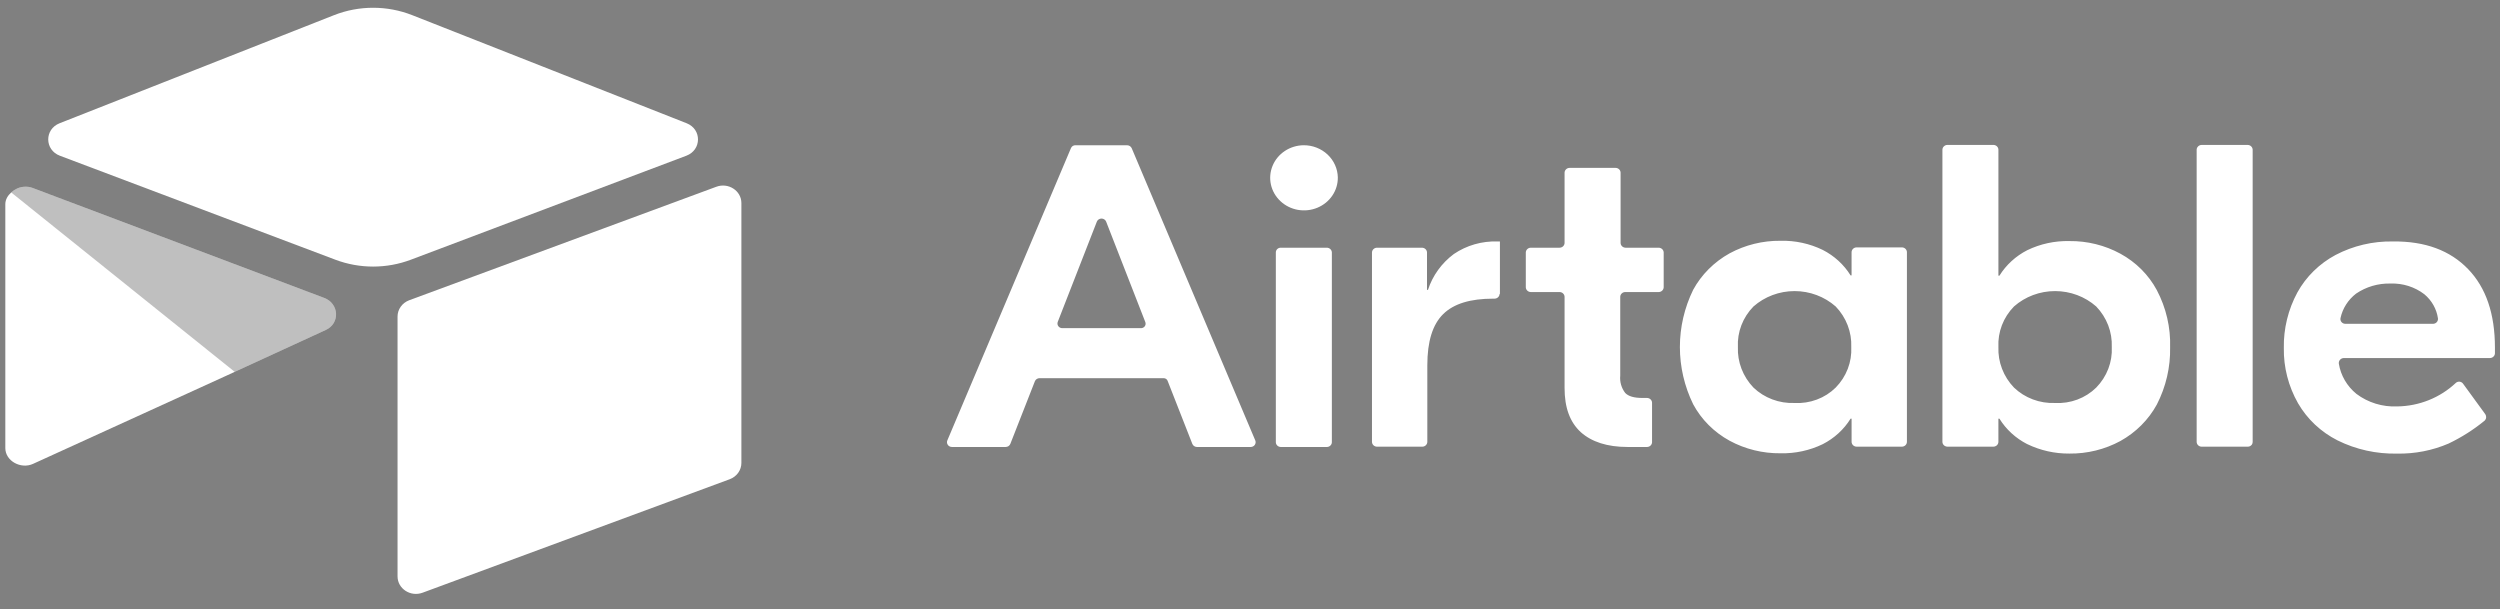 <svg width="156" height="38" viewBox="0 0 156 38" fill="none" xmlns="http://www.w3.org/2000/svg">
<rect x="0" y="0" width="156" height="38" fill="#808080" stroke="none"/>
<path d="M71.463 20.086L69.023 13.829C69.001 13.773 68.961 13.725 68.909 13.69C68.857 13.656 68.796 13.638 68.733 13.638C68.671 13.638 68.609 13.656 68.558 13.69C68.506 13.725 68.466 13.773 68.444 13.829L66.003 20.087C65.986 20.132 65.981 20.18 65.987 20.226C65.994 20.273 66.012 20.318 66.041 20.356C66.069 20.395 66.107 20.426 66.151 20.447C66.195 20.468 66.244 20.479 66.293 20.477H71.195C71.267 20.478 71.338 20.452 71.392 20.405C71.446 20.358 71.479 20.293 71.485 20.222C71.49 20.176 71.482 20.129 71.463 20.086ZM72.601 23.598H64.866C64.803 23.598 64.741 23.617 64.69 23.652C64.638 23.686 64.598 23.736 64.576 23.793L63.046 27.696C63.023 27.753 62.984 27.802 62.933 27.837C62.881 27.871 62.82 27.89 62.757 27.891H59.404C59.352 27.892 59.302 27.88 59.256 27.857C59.211 27.834 59.172 27.801 59.144 27.76C59.115 27.719 59.097 27.672 59.092 27.623C59.087 27.574 59.095 27.524 59.115 27.479L66.829 9.24C66.852 9.185 66.892 9.138 66.944 9.106C66.997 9.074 67.058 9.059 67.12 9.063H70.324C70.385 9.063 70.445 9.08 70.496 9.111C70.547 9.143 70.589 9.187 70.615 9.24L78.328 27.479C78.348 27.524 78.356 27.574 78.35 27.623C78.345 27.672 78.328 27.72 78.299 27.761C78.27 27.802 78.231 27.835 78.186 27.858C78.14 27.881 78.09 27.892 78.038 27.892H74.69C74.627 27.891 74.565 27.872 74.514 27.837C74.462 27.802 74.422 27.753 74.4 27.696L72.87 23.793C72.855 23.735 72.82 23.684 72.771 23.648C72.722 23.613 72.662 23.596 72.601 23.598ZM79.922 15.457H82.798C82.879 15.458 82.956 15.49 83.014 15.545C83.072 15.6 83.106 15.674 83.108 15.752V27.599C83.106 27.677 83.072 27.751 83.014 27.805C82.956 27.86 82.879 27.891 82.798 27.892H79.923C79.842 27.891 79.764 27.86 79.706 27.806C79.648 27.751 79.614 27.677 79.612 27.599V15.752C79.611 15.713 79.619 15.674 79.635 15.637C79.65 15.601 79.673 15.568 79.702 15.541C79.731 15.513 79.766 15.492 79.804 15.477C79.842 15.463 79.881 15.456 79.922 15.457ZM93.574 18.34C93.572 18.418 93.538 18.493 93.48 18.548C93.422 18.603 93.345 18.634 93.264 18.636H93.18C91.754 18.636 90.719 18.948 90.058 19.596C89.396 20.244 89.065 21.303 89.065 22.791V27.578C89.062 27.656 89.029 27.73 88.971 27.785C88.914 27.84 88.837 27.871 88.755 27.873H85.921C85.84 27.871 85.762 27.84 85.705 27.785C85.647 27.73 85.614 27.656 85.611 27.578V15.752C85.614 15.674 85.647 15.6 85.705 15.545C85.763 15.49 85.84 15.458 85.921 15.457H88.734C88.815 15.458 88.893 15.49 88.951 15.544C89.009 15.599 89.043 15.674 89.045 15.752V18.086H89.106C89.394 17.199 89.957 16.419 90.719 15.851C91.516 15.309 92.476 15.034 93.451 15.067H93.595V18.341L93.574 18.34ZM101.413 18.224C101.332 18.225 101.255 18.256 101.197 18.31C101.14 18.365 101.106 18.438 101.103 18.516V23.439C101.065 23.825 101.175 24.209 101.413 24.52C101.62 24.734 101.971 24.832 102.489 24.832H102.778C102.859 24.834 102.936 24.865 102.994 24.92C103.052 24.975 103.085 25.049 103.088 25.127V27.598C103.085 27.675 103.051 27.749 102.994 27.804C102.936 27.858 102.859 27.89 102.778 27.891H101.559C100.296 27.891 99.325 27.577 98.643 26.969C97.96 26.342 97.629 25.439 97.629 24.205V18.516C97.626 18.438 97.592 18.364 97.534 18.31C97.476 18.255 97.399 18.224 97.318 18.224H95.519C95.438 18.222 95.361 18.19 95.303 18.135C95.246 18.08 95.212 18.006 95.21 17.928V15.752C95.212 15.674 95.246 15.6 95.303 15.545C95.361 15.49 95.438 15.458 95.519 15.457H97.319C97.4 15.456 97.477 15.425 97.535 15.37C97.593 15.316 97.627 15.242 97.629 15.164V10.77C97.632 10.692 97.666 10.618 97.724 10.563C97.781 10.508 97.859 10.477 97.94 10.476H100.815C100.895 10.477 100.973 10.508 101.031 10.563C101.089 10.618 101.122 10.692 101.125 10.77V15.164C101.128 15.242 101.161 15.316 101.219 15.37C101.277 15.425 101.355 15.456 101.436 15.457H103.503C103.584 15.458 103.662 15.49 103.72 15.545C103.777 15.6 103.811 15.674 103.814 15.752V17.928C103.811 18.006 103.778 18.081 103.72 18.136C103.662 18.191 103.585 18.222 103.503 18.224H101.413ZM114.546 24.186C114.877 23.849 115.134 23.451 115.301 23.016C115.468 22.581 115.542 22.118 115.519 21.655C115.537 21.192 115.461 20.731 115.294 20.296C115.127 19.862 114.873 19.464 114.546 19.124C113.846 18.507 112.931 18.164 111.982 18.164C111.033 18.164 110.118 18.507 109.417 19.124C109.087 19.461 108.83 19.859 108.663 20.294C108.496 20.729 108.422 21.192 108.445 21.655C108.427 22.117 108.503 22.579 108.67 23.013C108.837 23.448 109.091 23.846 109.417 24.186C109.753 24.508 110.154 24.759 110.596 24.924C111.037 25.09 111.509 25.165 111.982 25.146C112.456 25.172 112.93 25.099 113.373 24.933C113.815 24.768 114.215 24.513 114.546 24.186ZM107.927 27.501C106.956 26.97 106.166 26.179 105.653 25.224C105.108 24.107 104.825 22.888 104.825 21.654C104.825 20.42 105.108 19.202 105.653 18.085C106.172 17.134 106.961 16.345 107.927 15.809C108.898 15.283 109.997 15.012 111.111 15.025C112.022 15.003 112.925 15.199 113.739 15.595C114.458 15.962 115.059 16.512 115.476 17.184H115.538V15.73C115.541 15.652 115.575 15.579 115.632 15.524C115.69 15.47 115.767 15.438 115.848 15.437H118.682C118.763 15.438 118.84 15.469 118.898 15.524C118.956 15.578 118.989 15.652 118.992 15.73V27.576C118.99 27.654 118.956 27.729 118.898 27.784C118.84 27.839 118.762 27.871 118.681 27.872H115.85C115.768 27.87 115.691 27.839 115.633 27.784C115.575 27.729 115.542 27.654 115.539 27.576V26.125H115.477C115.06 26.799 114.458 27.349 113.739 27.716C112.924 28.11 112.022 28.305 111.111 28.285C109.997 28.298 108.898 28.027 107.927 27.501ZM130.803 24.186C131.133 23.849 131.39 23.451 131.557 23.016C131.725 22.581 131.798 22.118 131.775 21.655C131.793 21.192 131.717 20.731 131.551 20.296C131.384 19.862 131.129 19.464 130.803 19.124C130.103 18.506 129.187 18.164 128.238 18.164C127.288 18.164 126.373 18.506 125.673 19.124C125.342 19.461 125.086 19.859 124.919 20.294C124.753 20.729 124.678 21.192 124.701 21.655C124.683 22.117 124.76 22.579 124.927 23.013C125.094 23.448 125.347 23.846 125.674 24.186C126.009 24.508 126.411 24.759 126.852 24.924C127.294 25.09 127.766 25.165 128.239 25.146C128.712 25.171 129.187 25.099 129.629 24.933C130.071 24.767 130.471 24.513 130.803 24.186ZM126.501 27.715C125.782 27.348 125.181 26.798 124.764 26.124H124.7V27.577C124.698 27.655 124.665 27.729 124.607 27.784C124.549 27.838 124.473 27.87 124.391 27.872H121.516C121.435 27.87 121.358 27.838 121.301 27.784C121.242 27.729 121.209 27.655 121.207 27.577V9.337C121.209 9.259 121.242 9.185 121.301 9.131C121.358 9.076 121.435 9.044 121.516 9.043H124.391C124.473 9.044 124.549 9.075 124.608 9.13C124.665 9.184 124.699 9.258 124.701 9.336V17.203H124.764C125.182 16.53 125.783 15.98 126.501 15.612C127.316 15.218 128.217 15.022 129.128 15.043C130.243 15.03 131.341 15.302 132.312 15.83C133.283 16.36 134.074 17.149 134.586 18.104C135.168 19.208 135.453 20.435 135.415 21.673C135.441 22.91 135.157 24.134 134.587 25.243C134.068 26.194 133.278 26.983 132.313 27.519C131.341 28.045 130.243 28.316 129.128 28.303C128.216 28.31 127.316 28.108 126.501 27.713V27.715ZM140.256 27.874H137.382C137.3 27.872 137.222 27.841 137.165 27.786C137.107 27.731 137.074 27.656 137.071 27.578V9.338C137.074 9.26 137.108 9.186 137.166 9.131C137.224 9.076 137.302 9.045 137.383 9.044H140.257C140.337 9.046 140.414 9.077 140.471 9.131C140.529 9.186 140.562 9.259 140.566 9.337V27.577C140.567 27.634 140.55 27.691 140.519 27.739C140.486 27.787 140.439 27.825 140.385 27.848C140.344 27.865 140.301 27.873 140.257 27.872L140.256 27.874ZM147.019 18.322C146.519 18.707 146.176 19.248 146.047 19.852C146.038 19.896 146.039 19.941 146.051 19.984C146.062 20.027 146.084 20.067 146.114 20.101C146.144 20.135 146.182 20.162 146.223 20.18C146.266 20.198 146.312 20.207 146.357 20.206H151.818C151.862 20.206 151.906 20.197 151.946 20.18C151.986 20.162 152.021 20.137 152.051 20.105C152.08 20.074 152.102 20.037 152.115 19.996C152.129 19.956 152.133 19.913 152.129 19.871C152.046 19.285 151.744 18.748 151.279 18.361C150.681 17.903 149.933 17.666 149.17 17.693C148.401 17.673 147.647 17.894 147.019 18.322ZM154.01 16.792C155.126 17.948 155.685 19.581 155.684 21.694V22.049C155.682 22.127 155.648 22.201 155.589 22.255C155.532 22.31 155.455 22.341 155.374 22.342H146.255C146.21 22.343 146.165 22.353 146.123 22.372C146.083 22.39 146.047 22.417 146.017 22.451C145.987 22.484 145.965 22.523 145.953 22.565C145.941 22.607 145.937 22.651 145.943 22.694C146.062 23.429 146.452 24.098 147.041 24.578C147.765 25.123 148.667 25.401 149.585 25.361C150.956 25.343 152.267 24.816 153.246 23.891C153.278 23.862 153.317 23.841 153.358 23.828C153.4 23.816 153.445 23.812 153.487 23.818C153.531 23.824 153.573 23.839 153.609 23.862C153.646 23.884 153.677 23.915 153.701 23.951L155.086 25.852C155.125 25.913 155.142 25.985 155.135 26.056C155.128 26.127 155.096 26.194 155.045 26.245C154.357 26.81 153.601 27.291 152.791 27.678C151.783 28.111 150.688 28.325 149.584 28.305C148.291 28.333 147.011 28.05 145.861 27.48C144.825 26.955 143.969 26.151 143.399 25.166C142.798 24.109 142.491 22.92 142.511 21.715C142.489 20.508 142.78 19.314 143.359 18.244C143.902 17.262 144.728 16.452 145.737 15.911C146.834 15.335 148.068 15.044 149.316 15.067C151.342 15.044 152.893 15.634 154.01 16.792ZM83.48 11.067C83.486 11.469 83.368 11.863 83.141 12.2C82.914 12.538 82.588 12.803 82.205 12.962C81.822 13.121 81.399 13.167 80.988 13.095C80.578 13.022 80.199 12.834 79.9 12.553C79.6 12.273 79.394 11.914 79.306 11.521C79.219 11.128 79.255 10.719 79.409 10.345C79.563 9.972 79.828 9.65 80.172 9.422C80.515 9.194 80.921 9.069 81.339 9.063H81.349C81.906 9.06 82.441 9.269 82.84 9.643C83.238 10.017 83.468 10.527 83.48 11.064V11.067Z" fill="white"/>
<path d="M20.843 0.946L3.718 7.691C2.766 8.066 2.776 9.354 3.734 9.716L20.93 16.207C22.441 16.777 24.124 16.777 25.635 16.207L42.831 9.716C43.789 9.354 43.799 8.066 42.847 7.691L25.723 0.946C24.16 0.331 22.405 0.331 20.843 0.946Z" fill="white"/>
<path d="M24.807 19.751V35.967C24.807 36.738 25.624 37.267 26.377 36.982L45.539 29.902C45.752 29.822 45.936 29.682 46.065 29.501C46.194 29.32 46.263 29.106 46.263 28.887V12.671C46.263 11.9 45.446 11.372 44.693 11.656L25.531 18.736C25.317 18.817 25.134 18.957 25.005 19.138C24.876 19.319 24.807 19.532 24.807 19.751Z" fill="white"/>
<path d="M20.333 20.589L14.646 23.203L14.069 23.469L2.064 28.944C1.304 29.294 0.332 28.766 0.332 27.961V12.741C0.332 12.45 0.489 12.198 0.699 12.009C0.785 11.928 0.883 11.858 0.99 11.802C1.277 11.638 1.686 11.594 2.034 11.725L20.237 18.591C21.163 18.941 21.235 20.175 20.333 20.589Z" fill="white"/>
<path d="M20.333 20.589L14.646 23.203L0.699 12.009C0.785 11.928 0.883 11.858 0.99 11.802C1.277 11.638 1.686 11.594 2.034 11.725L20.238 18.591C21.163 18.941 21.235 20.175 20.333 20.589Z" fill="black" fill-opacity="0.25"/>
</svg>
